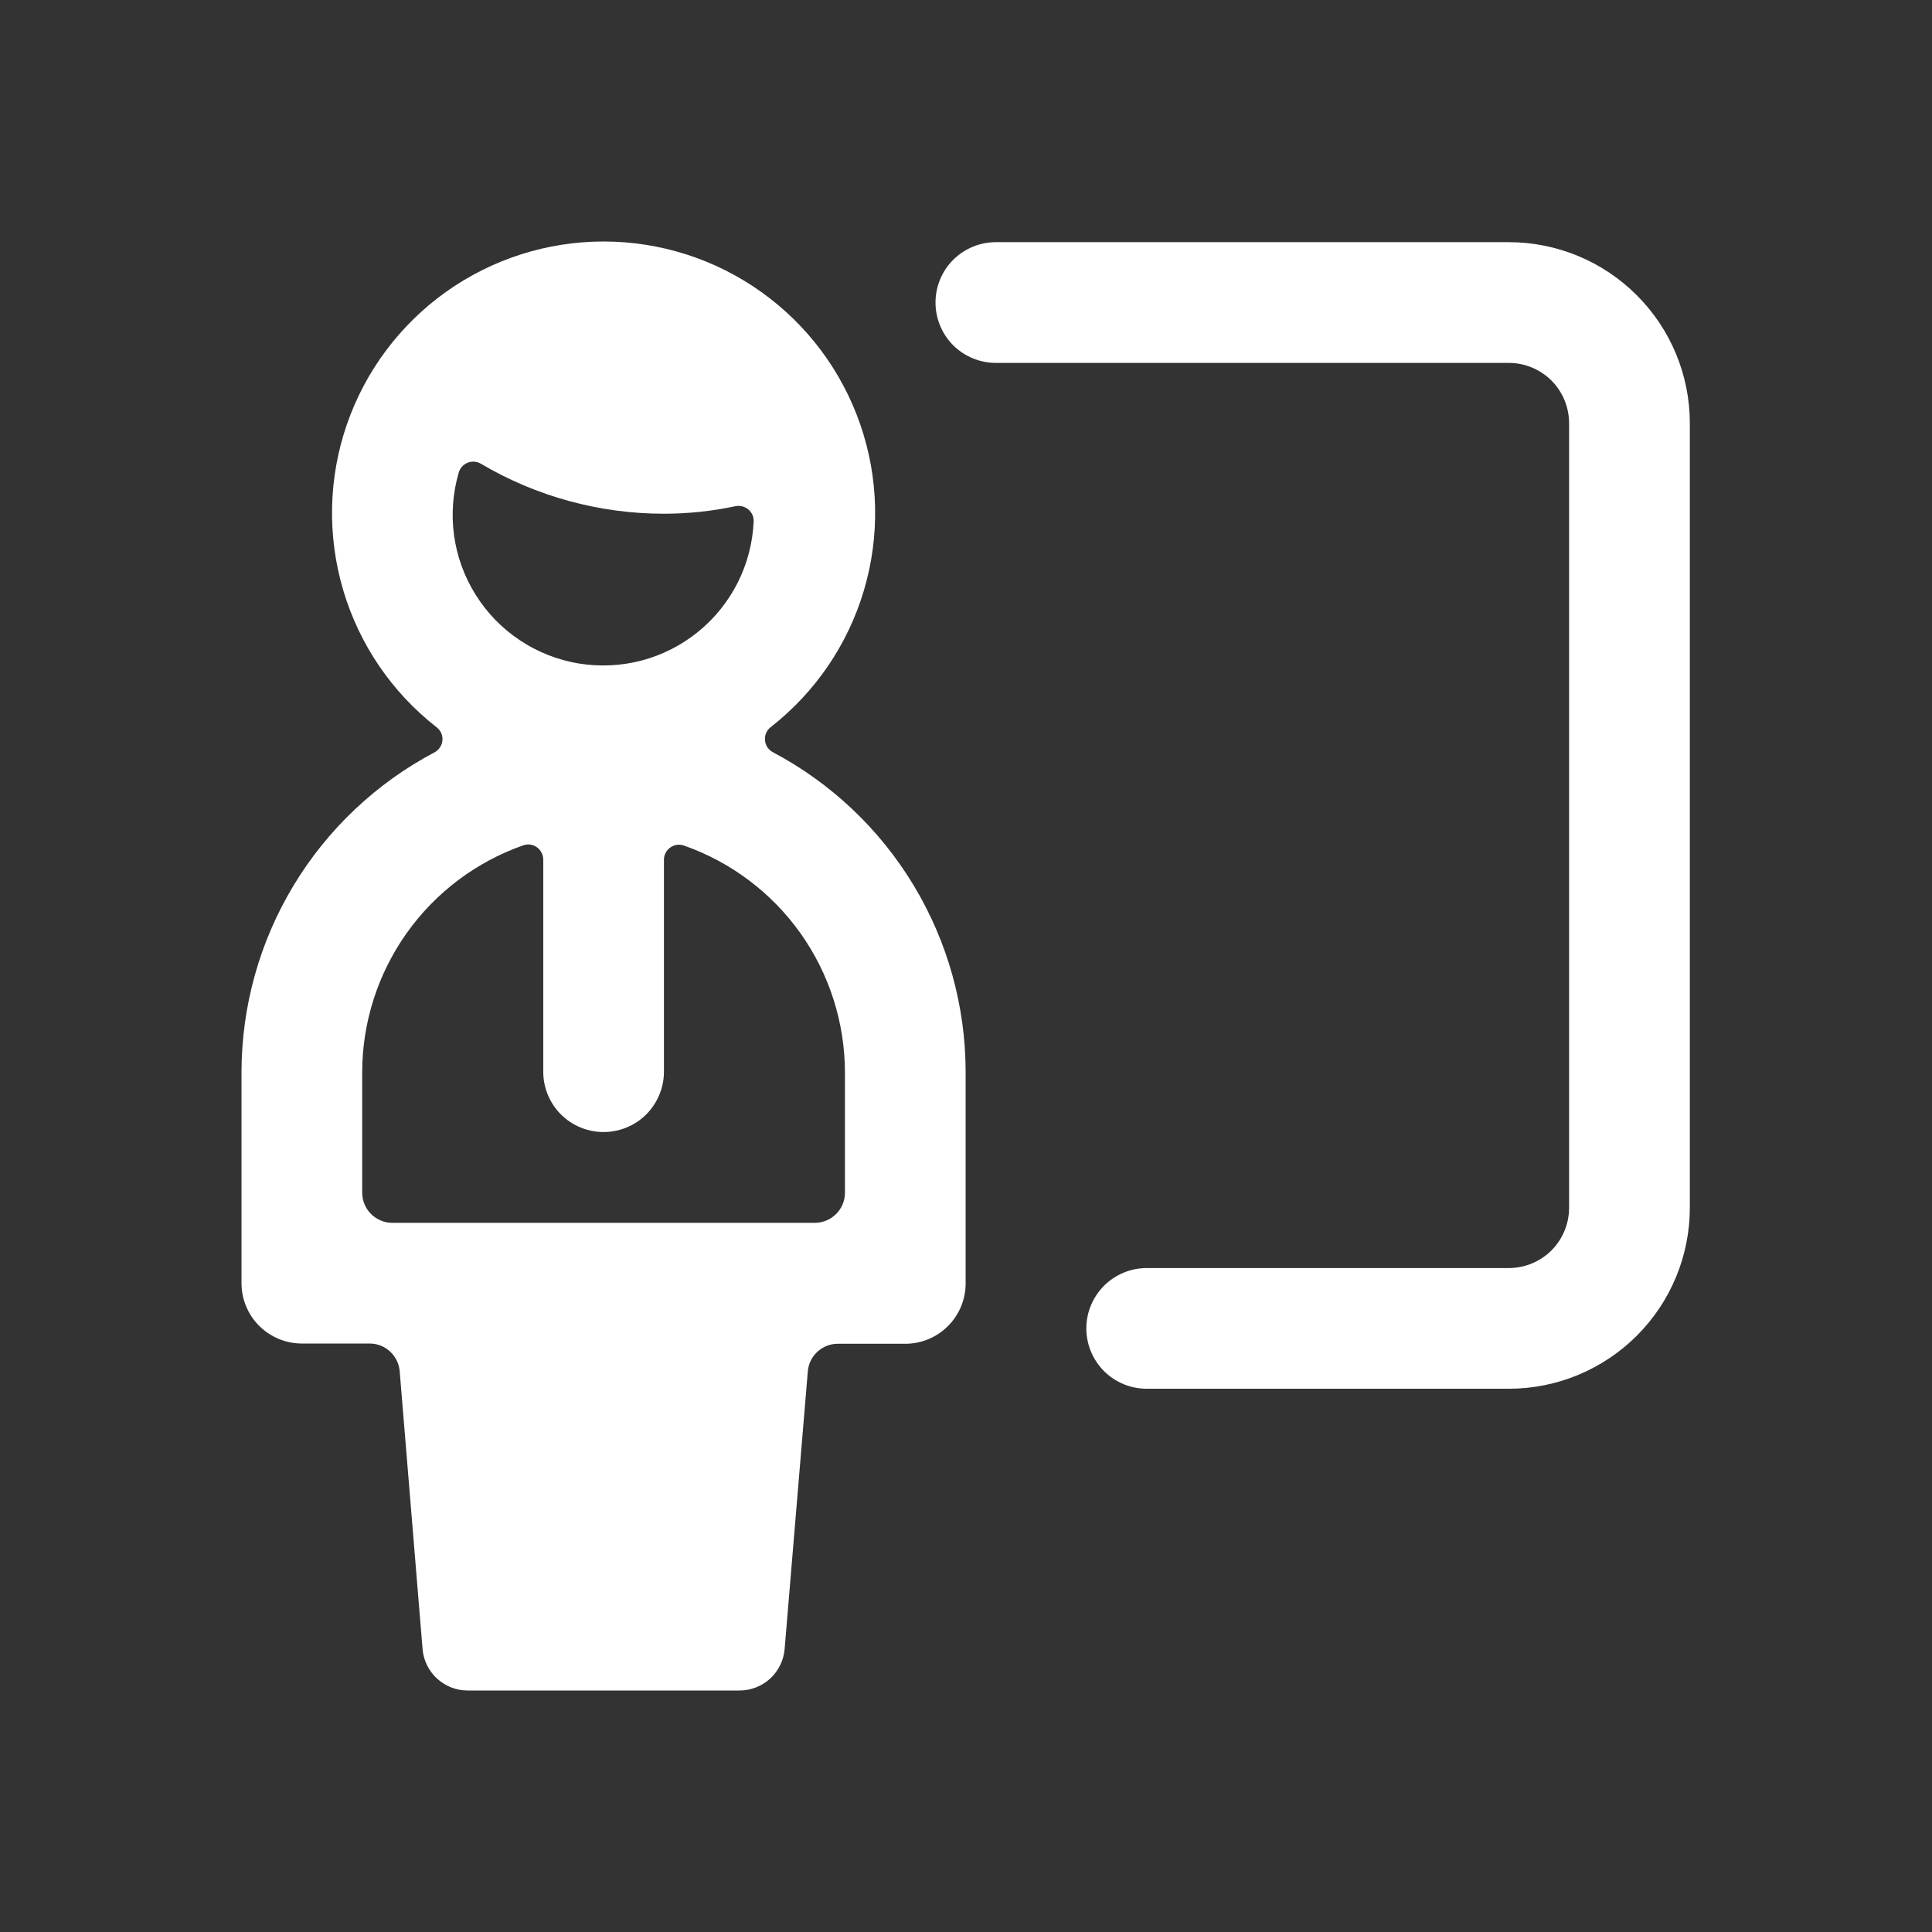 <svg width="32" height="32" viewBox="0 0 32 32" fill="none" xmlns="http://www.w3.org/2000/svg">
<rect x="0" y="0" width="32" height="32" fill="#333333" stroke="none"/>
<path d="M12.803 12.46C12.766 12.441 12.735 12.412 12.711 12.378C12.688 12.343 12.674 12.303 12.671 12.261C12.667 12.22 12.674 12.178 12.69 12.14C12.707 12.102 12.733 12.068 12.766 12.043C13.504 11.466 14.044 10.674 14.31 9.776C14.576 8.878 14.555 7.919 14.25 7.034C13.945 6.148 13.372 5.38 12.609 4.836C11.847 4.292 10.934 4 9.997 4C9.061 4 8.148 4.292 7.385 4.836C6.623 5.38 6.049 6.148 5.744 7.034C5.439 7.919 5.419 8.878 5.685 9.776C5.951 10.674 6.49 11.466 7.228 12.043C7.262 12.068 7.289 12.101 7.307 12.139C7.324 12.177 7.332 12.22 7.328 12.261C7.325 12.303 7.311 12.343 7.288 12.378C7.265 12.413 7.234 12.442 7.197 12.461C6.234 12.97 5.427 13.732 4.864 14.664C4.3 15.597 4.002 16.665 4 17.755L4 21.253C4 21.518 4.105 21.773 4.293 21.96C4.48 22.147 4.734 22.253 5 22.253H6.12C6.246 22.252 6.367 22.299 6.459 22.384C6.552 22.469 6.609 22.585 6.62 22.71L6.999 27.312C7.014 27.5 7.1 27.675 7.239 27.803C7.378 27.93 7.56 28.001 7.748 28H12.246C12.435 28.001 12.617 27.93 12.756 27.803C12.895 27.675 12.98 27.5 12.996 27.312L13.38 22.715C13.39 22.589 13.447 22.473 13.54 22.388C13.633 22.303 13.754 22.256 13.879 22.257H14.995C15.26 22.257 15.514 22.151 15.701 21.964C15.889 21.776 15.994 21.522 15.994 21.257V17.759C15.994 16.669 15.697 15.6 15.134 14.666C14.572 13.733 13.766 12.97 12.803 12.46ZM7.598 7.828C7.609 7.791 7.627 7.757 7.653 7.729C7.679 7.7 7.71 7.678 7.746 7.664C7.781 7.65 7.819 7.644 7.857 7.647C7.895 7.65 7.932 7.661 7.965 7.681C8.883 8.223 9.93 8.509 10.997 8.509C11.395 8.509 11.792 8.467 12.182 8.384C12.22 8.377 12.258 8.378 12.295 8.387C12.332 8.397 12.367 8.415 12.396 8.439C12.425 8.464 12.448 8.494 12.463 8.529C12.478 8.564 12.485 8.601 12.483 8.639C12.467 8.992 12.377 9.337 12.218 9.652C12.059 9.966 11.835 10.244 11.561 10.466C11.287 10.688 10.969 10.85 10.628 10.94C10.287 11.03 9.931 11.046 9.583 10.989C9.235 10.931 8.903 10.8 8.61 10.604C8.316 10.409 8.067 10.153 7.88 9.854C7.692 9.556 7.57 9.221 7.521 8.871C7.473 8.522 7.499 8.166 7.598 7.828ZM13.995 19.754C13.995 19.887 13.943 20.014 13.849 20.107C13.755 20.201 13.628 20.254 13.495 20.254H6.499C6.366 20.254 6.239 20.201 6.145 20.107C6.052 20.014 5.999 19.887 5.999 19.754V17.755C6.001 16.93 6.259 16.127 6.736 15.455C7.213 14.783 7.887 14.275 8.665 14.002C8.702 13.988 8.743 13.984 8.782 13.989C8.822 13.994 8.859 14.009 8.892 14.033C8.924 14.055 8.95 14.085 8.968 14.12C8.987 14.155 8.997 14.193 8.998 14.232V17.751C8.998 18.016 9.103 18.27 9.29 18.458C9.478 18.645 9.732 18.75 9.997 18.75C10.262 18.75 10.517 18.645 10.704 18.458C10.891 18.27 10.997 18.016 10.997 17.751V14.236C10.997 14.197 11.007 14.159 11.026 14.124C11.044 14.089 11.07 14.059 11.103 14.037C11.135 14.013 11.173 13.998 11.213 13.993C11.252 13.988 11.293 13.992 11.331 14.006C12.107 14.279 12.781 14.786 13.258 15.457C13.735 16.129 13.992 16.931 13.995 17.755V19.754Z" fill="white"/>
<path d="M24.99 4.011H16.494C16.229 4.011 15.975 4.117 15.787 4.304C15.6 4.492 15.495 4.746 15.495 5.011C15.495 5.276 15.6 5.53 15.787 5.718C15.975 5.905 16.229 6.011 16.494 6.011H24.99C25.255 6.011 25.509 6.116 25.697 6.303C25.884 6.491 25.989 6.745 25.989 7.01V20.004C25.989 20.269 25.884 20.523 25.697 20.711C25.509 20.898 25.255 21.003 24.99 21.003H18.993C18.728 21.003 18.474 21.109 18.286 21.296C18.099 21.484 17.993 21.738 17.993 22.003C17.993 22.268 18.099 22.522 18.286 22.71C18.474 22.897 18.728 23.002 18.993 23.002H24.99C25.785 23.002 26.548 22.686 27.11 22.124C27.673 21.562 27.989 20.799 27.989 20.004V7.01C27.989 6.215 27.673 5.452 27.11 4.89C26.548 4.327 25.785 4.011 24.99 4.011V4.011Z" fill="white"/>
</svg>

